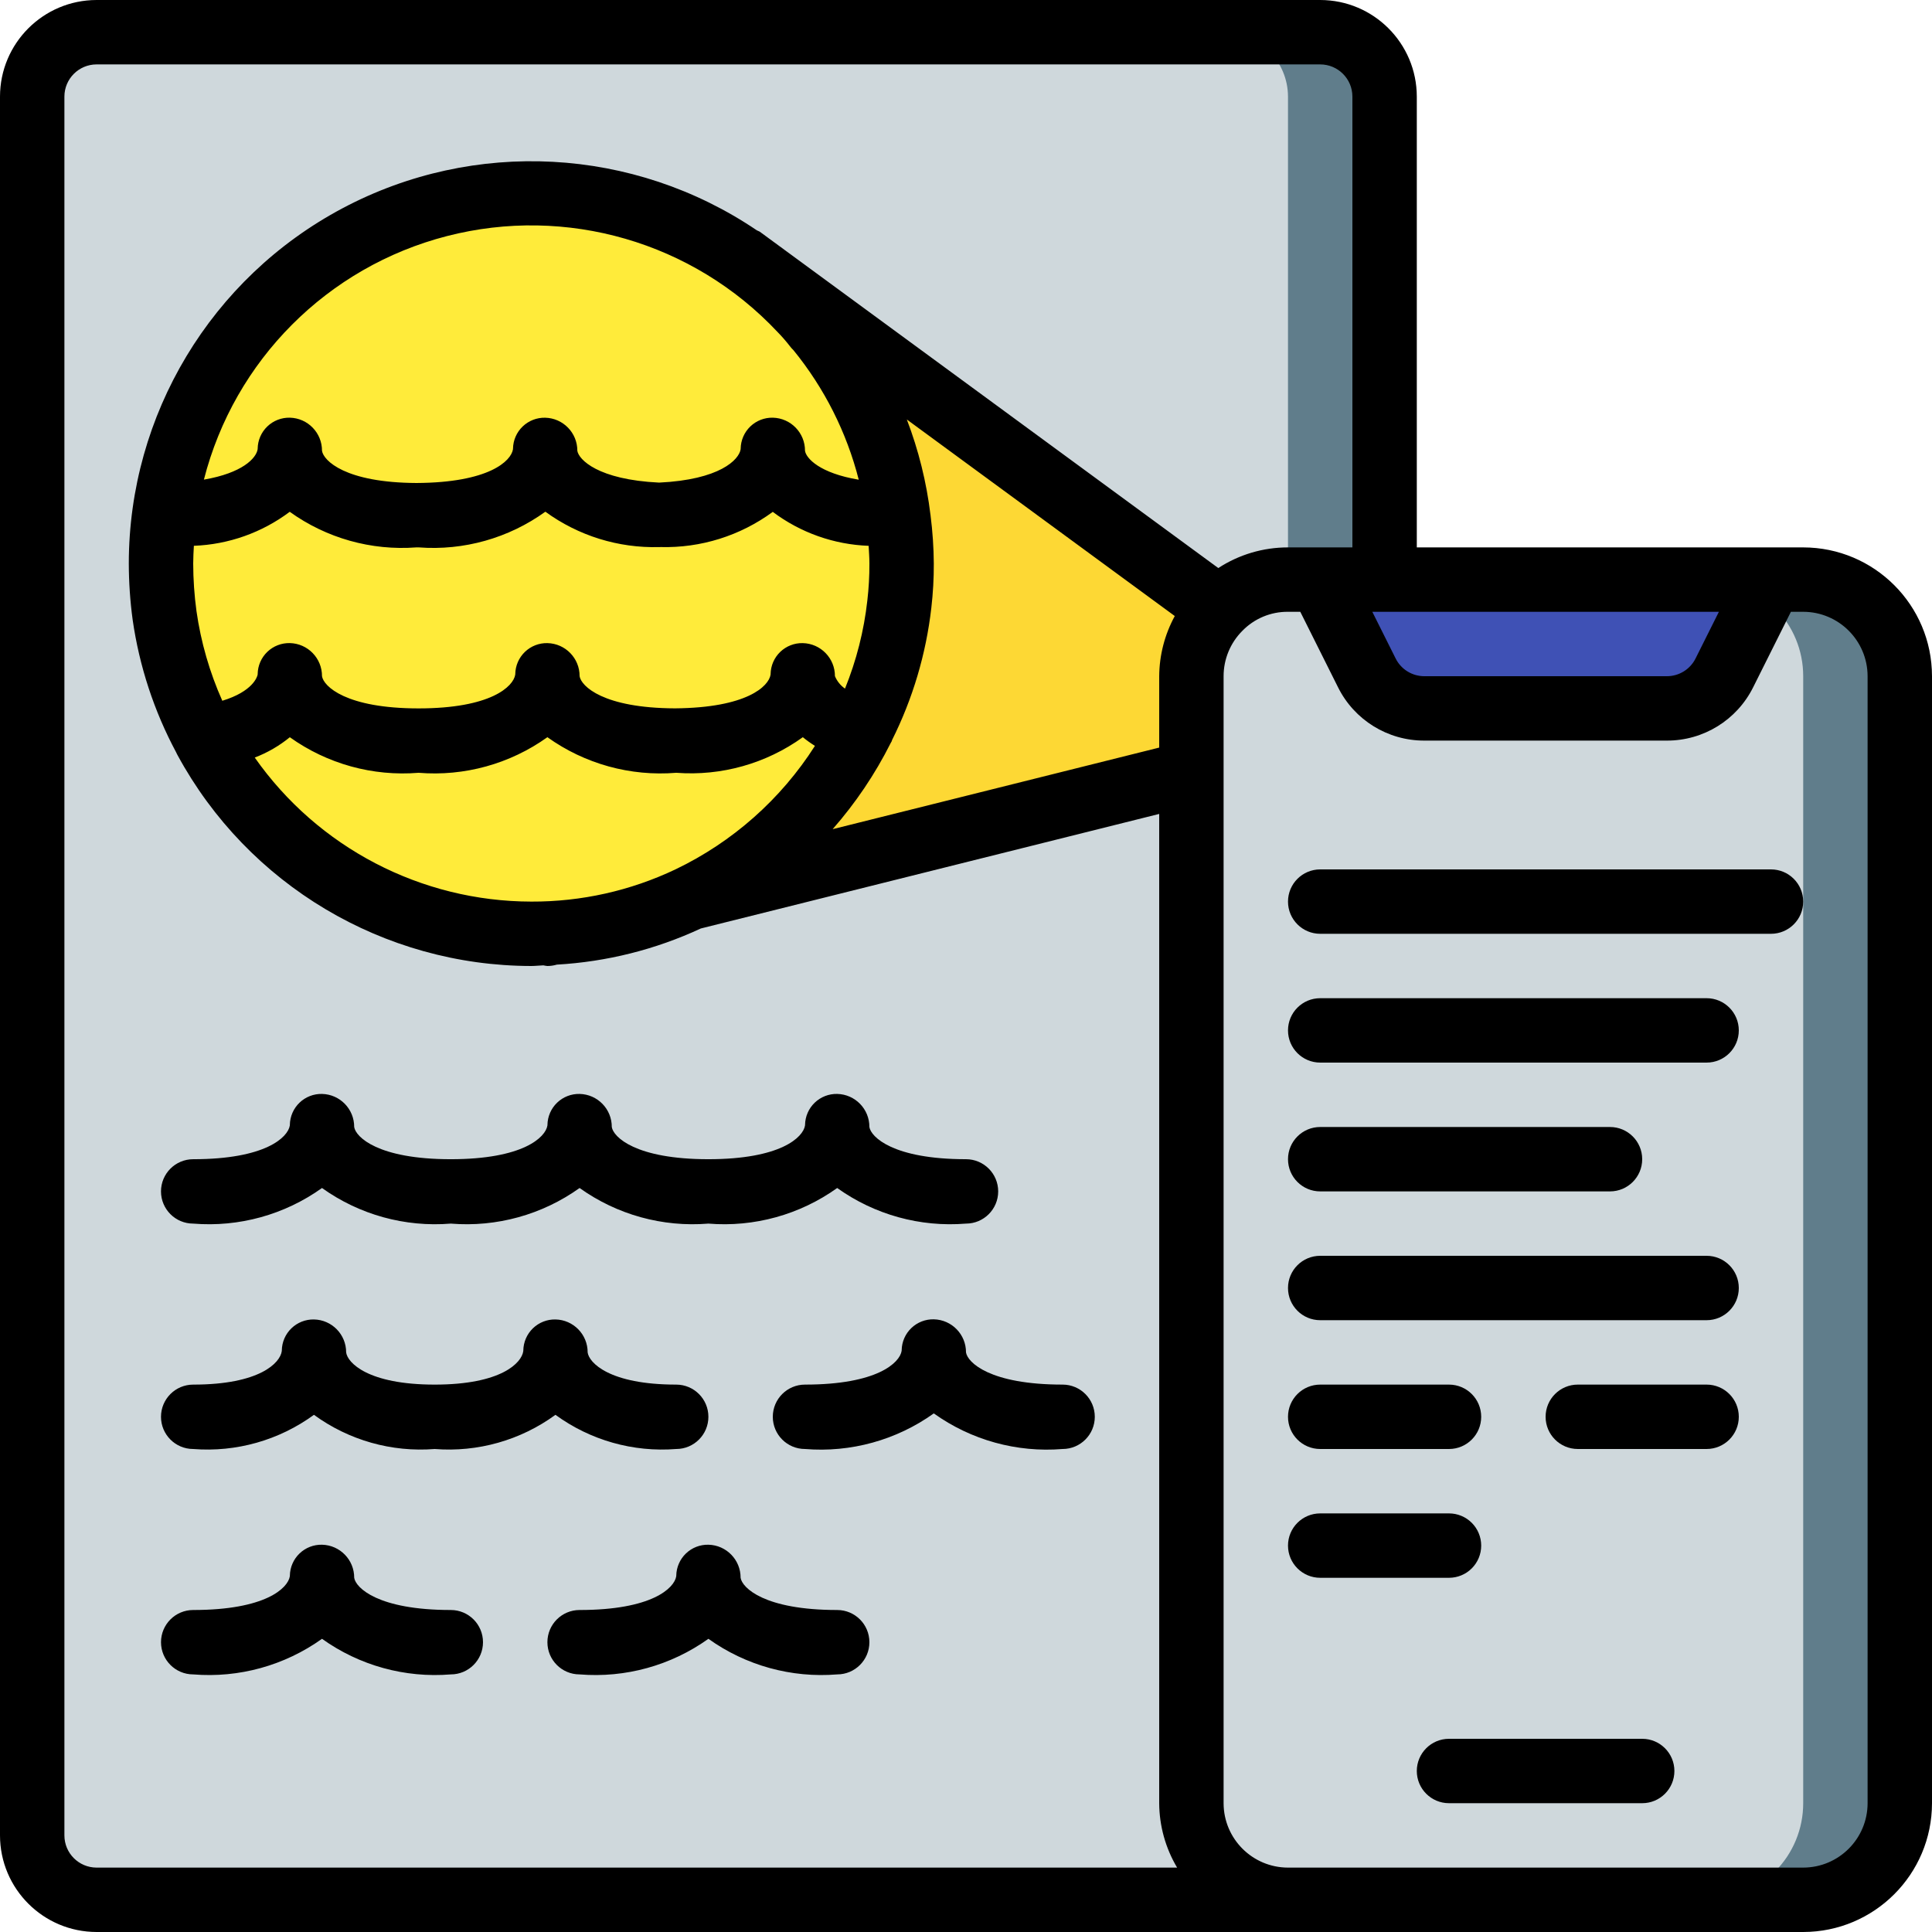 <?xml version="1.0" encoding="iso-8859-1"?>
<!-- Generator: Adobe Illustrator 19.0.0, SVG Export Plug-In . SVG Version: 6.00 Build 0)  -->
<svg version="1.1" id="Capa_1" xmlns="http://www.w3.org/2000/svg" xmlns:xlink="http://www.w3.org/1999/xlink" x="0px" y="0px"
	 viewBox="0 0 512 512" style="enable-background:new 0 0 512 512;" xml:space="preserve">
<g>
	<g transform="translate(1 1)">
		<path style="fill:#607D8B;" d="M365.933,24.6v477.867H24.6c-9.414-0.028-17.039-7.653-17.067-17.067V24.6
			C7.561,15.186,15.186,7.561,24.6,7.533h324.267C358.281,7.561,365.906,15.186,365.933,24.6z"/>
		<path style="fill:#CFD8DC;" d="M340.333,24.6v477.867H24.6c-9.414-0.028-17.039-7.653-17.067-17.067V24.6
			C7.561,15.186,15.186,7.561,24.6,7.533h298.667C332.681,7.561,340.306,15.186,340.333,24.6z"/>
		<path style="fill:#FFEB3A;" d="M237.933,148.333c0.014,3.593-0.186,7.183-0.598,10.752c-0.483,4.516-1.281,8.993-2.389,13.397
			c-0.256,0.939-0.511,1.878-0.768,2.73c-0.256,0.939-0.512,1.793-0.768,2.646c-0.085,0.085-0.085,0.256-0.171,0.341
			c-0.683,2.353-1.509,4.661-2.475,6.913h-0.085c-1.685,4.404-3.74,8.658-6.145,12.715c-0.511,0.852-1.023,1.792-1.535,2.645h-0.085
			c-0.171,0.256-0.341,0.597-0.513,0.853c-0.597,0.94-1.194,1.792-1.792,2.646c-0.066,0.153-0.152,0.297-0.256,0.427
			c-0.852,1.194-1.707,2.389-2.645,3.498c-0.939,1.28-1.963,2.56-2.987,3.754c-3.157,3.768-6.61,7.278-10.325,10.496
			c-1.281,1.11-2.56,2.133-3.841,3.158c-0.853,0.683-1.707,1.365-2.645,2.133c-1.793,1.279-3.499,2.475-5.292,3.583
			c-1.792,1.11-3.583,2.219-5.375,3.244c-1.707,0.937-3.499,1.877-5.292,2.73c-0.085,0-0.171,0.084-0.256,0.084
			c-34.607,16.347-75.565,11.048-104.873-13.567c-7.333-6.08-13.693-13.245-18.859-21.248c-3.318-4.843-6.121-10.02-8.363-15.446
			c-3.471-7.884-5.825-16.213-6.997-24.747c-0.615-4.554-0.929-9.143-0.939-13.739c-0.028-1.453,0.029-2.906,0.171-4.352
			c0.17-5.72,0.914-11.409,2.219-16.981c2.728-12.437,7.891-24.212,15.189-34.646c14.92-21.493,37.808-36.135,63.575-40.67
			s52.279,1.413,73.641,16.521c1.963,1.451,3.925,2.901,5.803,4.523c1.877,1.537,3.754,3.157,5.46,4.864
			c1.195,1.109,2.389,2.304,3.499,3.499c1.398,1.427,2.709,2.937,3.926,4.522h0.085c0.852,1.025,1.707,2.133,2.559,3.244
			l1.024,1.279c1.279,1.793,2.56,3.67,3.754,5.463c0.854,1.365,1.707,2.815,2.475,4.181c1.024,1.706,1.877,3.412,2.731,5.119
			c1.539,3.08,2.906,6.242,4.096,9.473c0.511,1.365,0.939,2.645,1.365,4.011c0.94,2.817,1.707,5.631,2.389,8.619
			c0.683,3.072,1.195,6.229,1.621,9.472c0.171,1.963,0.427,3.926,0.513,5.889c0,0.511,0.085,1.023,0.085,1.621
			C237.933,145.431,237.933,146.883,237.933,148.333z"/>
		<path style="fill:#607D8B;" d="M502.467,178.2v298.667c0.009,6.792-2.685,13.309-7.488,18.112
			c-4.803,4.803-11.319,7.497-18.112,7.488H340.333c-6.792,0.009-13.309-2.685-18.112-7.488c-4.803-4.803-7.497-11.319-7.488-18.112
			V178.2c-0.005-6.706,2.632-13.144,7.339-17.921c4.786-4.941,11.382-7.715,18.261-7.679h136.533
			c6.792-0.009,13.309,2.685,18.112,7.488C499.782,164.891,502.476,171.408,502.467,178.2z"/>
		<path style="fill:#CFD8DC;" d="M476.867,178.2v298.667c0.009,6.792-2.685,13.309-7.488,18.112
			c-4.803,4.803-11.319,7.497-18.112,7.488H340.333c-6.792,0.009-13.309-2.685-18.112-7.488c-4.803-4.803-7.497-11.319-7.488-18.112
			V178.2c-0.005-6.706,2.632-13.144,7.339-17.921c4.786-4.941,11.382-7.715,18.261-7.679h110.933
			c6.792-0.009,13.309,2.685,18.112,7.488C474.182,164.891,476.876,171.408,476.867,178.2z"/>
		<path style="fill:#3F51B5;" d="M468.333,152.6l-12.373,24.661c-2.882,5.8-8.798,9.469-15.275,9.472h-64.171
			c-6.476-0.003-12.393-3.672-15.275-9.472L348.867,152.6H468.333z"/>
		<path style="fill:#FDD834;" d="M322.072,160.279c-4.707,4.776-7.344,11.215-7.339,17.921v26.453h-3.498l-129.281,32.341
			c30.679-14.66,51.618-44.117,55.381-77.909c0.412-3.569,0.612-7.159,0.598-10.752c0.04-22.925-7.997-45.131-22.698-62.721h-0.085
			c-1.217-1.584-2.528-3.094-3.926-4.522c-4.512-4.742-9.454-9.056-14.763-12.885L322.072,160.279z"/>
	</g>
	<g>
		<path d="M51.2,324.267c12.135,0.992,24.229-2.351,34.133-9.433c9.904,7.083,21.998,10.425,34.133,9.433
			c12.135,0.992,24.229-2.351,34.133-9.433c9.904,7.083,21.998,10.425,34.133,9.433c12.135,0.992,24.229-2.351,34.133-9.433
			c9.904,7.083,21.998,10.425,34.133,9.433c4.713,0,8.533-3.821,8.533-8.533c0-4.713-3.821-8.533-8.533-8.533
			c-19.308,0-25.2-5.892-25.6-8.533c0.025-4.758-3.768-8.658-8.525-8.767c-2.216-0.052-4.361,0.782-5.961,2.316
			c-1.6,1.534-2.522,3.643-2.563,5.859l-0.009,0.183c-0.492,3.133-6.434,8.942-25.609,8.942c-19.308,0-25.2-5.892-25.6-8.533
			c0.025-4.758-3.768-8.658-8.525-8.767c-2.216-0.052-4.361,0.782-5.961,2.316c-1.6,1.534-2.522,3.643-2.563,5.859l-0.009,0.183
			c-0.492,3.133-6.434,8.942-25.609,8.942c-19.308,0-25.2-5.892-25.6-8.533c0.025-4.758-3.768-8.658-8.525-8.767
			c-2.216-0.052-4.361,0.782-5.961,2.316c-1.6,1.534-2.522,3.643-2.563,5.859l-0.009,0.183c-0.492,3.133-6.434,8.942-25.609,8.942
			c-4.713,0-8.533,3.821-8.533,8.533C42.667,320.446,46.487,324.267,51.2,324.267z"/>
		<path d="M51.2,384c11.406,0.899,22.758-2.314,32-9.058c9.242,6.744,20.594,9.958,32,9.058c11.406,0.899,22.758-2.314,32-9.058
			c9.242,6.744,20.594,9.958,32,9.058c4.713,0,8.533-3.821,8.533-8.533c0-4.713-3.82-8.533-8.533-8.533
			c-17.766,0-23.133-5.85-23.467-8.533c0.019-4.75-3.775-8.638-8.525-8.733c-2.223-0.046-4.373,0.796-5.973,2.34
			c-1.6,1.544-2.519,3.662-2.552,5.885l-0.009,0.158c-0.408,3.108-5.817,8.883-23.475,8.883c-17.766,0-23.133-5.85-23.467-8.533
			c0.019-4.75-3.775-8.638-8.525-8.733c-2.223-0.046-4.373,0.796-5.973,2.34c-1.6,1.544-2.519,3.662-2.552,5.885l-0.009,0.158
			c-0.409,3.108-5.817,8.883-23.475,8.883c-4.713,0-8.533,3.821-8.533,8.533C42.667,380.18,46.487,384,51.2,384z"/>
		<path d="M119.467,426.667c-19.308,0-25.2-5.892-25.6-8.533c0.025-4.758-3.768-8.658-8.525-8.767
			c-2.216-0.052-4.361,0.782-5.961,2.316c-1.6,1.534-2.522,3.643-2.563,5.859l-0.009,0.183c-0.492,3.133-6.434,8.942-25.609,8.942
			c-4.713,0-8.533,3.82-8.533,8.533s3.821,8.533,8.533,8.533c12.135,0.992,24.229-2.351,34.133-9.433
			c9.904,7.083,21.998,10.425,34.133,9.433c4.713,0,8.533-3.821,8.533-8.533S124.179,426.667,119.467,426.667z"/>
		<path d="M221.867,426.667c-19.308,0-25.2-5.892-25.6-8.533c0.025-4.758-3.768-8.658-8.525-8.767
			c-2.216-0.052-4.361,0.782-5.961,2.316c-1.6,1.534-2.522,3.643-2.563,5.859l-0.009,0.183c-0.492,3.133-6.434,8.942-25.609,8.942
			c-4.713,0-8.533,3.82-8.533,8.533s3.82,8.533,8.533,8.533c12.135,0.992,24.229-2.351,34.133-9.433
			c9.904,7.083,21.998,10.425,34.133,9.433c4.713,0,8.533-3.821,8.533-8.533S226.579,426.667,221.867,426.667z"/>
		<path d="M281.6,366.933c-19.308,0-25.2-5.892-25.6-8.533c0.025-4.758-3.768-8.658-8.525-8.767
			c-2.216-0.052-4.361,0.782-5.961,2.316c-1.6,1.534-2.522,3.643-2.563,5.859l-0.009,0.183c-0.492,3.133-6.434,8.942-25.609,8.942
			c-4.713,0-8.533,3.821-8.533,8.533c0,4.713,3.82,8.533,8.533,8.533c12.135,0.992,24.229-2.351,34.133-9.433
			c9.904,7.083,21.998,10.425,34.133,9.433c4.713,0,8.533-3.821,8.533-8.533C290.133,370.754,286.313,366.933,281.6,366.933z"/>
		<path d="M477.867,145.067h-102.4V25.6c-0.015-14.132-11.468-25.585-25.6-25.6H25.6C11.468,0.015,0.015,11.468,0,25.6v460.8
			c0.015,14.132,11.468,25.585,25.6,25.6h452.267c18.844-0.019,34.115-15.29,34.133-34.133V179.2
			C511.981,160.356,496.71,145.085,477.867,145.067z M455.525,162.133l-6.175,12.35c-1.436,2.9-4.397,4.73-7.633,4.717h-64.233
			c-3.236,0.013-6.197-1.817-7.633-4.717l-6.175-12.35H455.525z M17.067,486.4V25.6c0.003-4.712,3.822-8.53,8.533-8.533h324.267
			c4.712,0.003,8.53,3.822,8.533,8.533v119.467h-17.067c-6.558-0.01-12.977,1.892-18.471,5.473L201.317,61.383
			c-0.244-0.129-0.495-0.245-0.752-0.348c-32.684-22.1-74.897-24.356-109.75-5.865s-56.654,54.709-56.681,94.163
			c0.01,4.998,0.352,9.989,1.025,14.942c1.767,12.29,5.67,24.176,11.533,35.121c0.126,0.244,0.215,0.497,0.36,0.725
			C65.714,234.507,101.677,255.943,140.8,256c1.081,0,2.131-0.142,3.204-0.173c0.347,0.08,0.699,0.138,1.054,0.173
			c0.774-0.001,1.545-0.104,2.292-0.308l0.205-0.056c13.214-0.748,26.166-3.999,38.168-9.579L307.2,215.7v262.167
			c0.034,6.01,1.672,11.902,4.746,17.067H25.6C20.888,494.93,17.07,491.112,17.067,486.4z M140.8,238.933
			c-29.184-0.045-56.522-14.284-73.289-38.171c3.366-1.29,6.504-3.109,9.297-5.388c9.903,7.078,21.993,10.417,34.125,9.425
			c12.135,0.992,24.229-2.351,34.133-9.433c9.904,7.083,21.998,10.425,34.133,9.433l0.042-0.009v0.009
			c11.935,0.902,23.805-2.439,33.517-9.433c1.02,0.834,2.092,1.603,3.21,2.3c-9.021,14.136-21.814,25.468-36.935,32.717
			C167.091,236.063,154.024,238.985,140.8,238.933z M206.017,87.942c1.161,1.182,2.252,2.432,3.267,3.742
			c0.291,0.395,0.618,0.763,0.975,1.1c8.199,10.053,14.109,21.773,17.317,34.344c-10.332-1.729-13.938-5.653-14.242-7.66
			c0.025-4.76-3.766-8.663-8.525-8.775c-2.217-0.051-4.364,0.783-5.964,2.319c-1.6,1.536-2.522,3.647-2.561,5.864l-0.009,0.183
			c-0.438,2.777-5.516,8.068-21.604,8.836c-16.271-0.777-21.315-6.139-21.671-8.428c0.025-4.758-3.768-8.658-8.525-8.767
			c-2.217-0.051-4.364,0.783-5.964,2.319c-1.6,1.536-2.522,3.647-2.561,5.864l-0.009,0.175c-0.483,3.091-6.298,8.845-25.587,8.941
			c-18.865-0.096-24.63-5.934-25.021-8.533c0.025-4.76-3.766-8.663-8.525-8.775c-2.217-0.051-4.364,0.783-5.964,2.319
			c-1.6,1.536-2.522,3.647-2.561,5.864l-0.009,0.183c-0.375,2.367-4.015,6.3-14.24,8.046c8.087-31.652,32.771-56.387,64.406-64.539
			S183.641,64.14,206.017,87.942L206.017,87.942z M76.783,135.633c9.726,6.992,21.606,10.333,33.55,9.433h0.6l0.042-0.009v0.009
			c11.949,0.902,23.832-2.448,33.55-9.458c8.738,6.371,19.34,9.668,30.15,9.375h0.258l0.069-0.013l0.04,0.005
			c10.678,0.286,21.146-2.996,29.75-9.325c7.351,5.524,16.217,8.664,25.406,8.998c0.081,1.56,0.202,3.117,0.202,4.685
			c0.016,3.286-0.167,6.57-0.55,9.833c-0.896,8.008-2.887,15.855-5.918,23.321c-1.188-0.822-2.113-1.969-2.666-3.304v0.017
			c0.025-4.758-3.768-8.658-8.525-8.767c-2.217-0.051-4.364,0.783-5.964,2.319c-1.6,1.536-2.522,3.647-2.561,5.864l-0.009,0.175
			c-0.481,3.075-6.262,8.777-25.323,8.929c-19.035-0.069-24.888-5.895-25.285-8.521c0.025-4.758-3.768-8.658-8.525-8.767
			c-2.216-0.052-4.361,0.782-5.961,2.316c-1.6,1.534-2.522,3.643-2.563,5.859l-0.009,0.183c-0.492,3.133-6.434,8.942-25.609,8.942
			c-19.308,0-25.2-5.892-25.6-8.533c0.025-4.76-3.766-8.663-8.525-8.775c-2.217-0.051-4.364,0.783-5.964,2.319
			c-1.6,1.536-2.522,3.647-2.561,5.864l-0.009,0.175c-0.096,0.545-1.215,4.44-9.361,6.927c-3.375-7.564-5.679-15.561-6.847-23.76
			c-0.569-4.182-0.858-8.397-0.867-12.617c0-1.573,0.096-3.131,0.177-4.692C60.566,144.299,69.43,141.155,76.783,135.633z
			 M236.015,196.964c0.092-0.232,0.271-0.403,0.344-0.647c0.013-0.042,0-0.083,0.011-0.125c5.507-10.993,9.04-22.868,10.439-35.083
			c0.455-3.908,0.675-7.84,0.658-11.775c-0.031-4.247-0.317-8.488-0.856-12.701l0.006-0.032c0-0.062-0.033-0.112-0.033-0.175
			c-1.05-8.644-3.154-17.127-6.267-25.259l71.013,52.089c-2.672,4.893-4.09,10.371-4.129,15.946v18.917l-86.542,21.621
			C226.726,212.831,231.887,205.178,236.015,196.964z M494.933,477.867c-0.012,9.421-7.646,17.054-17.067,17.067H341.333
			c-9.421-0.012-17.054-7.646-17.067-17.067V179.2c-0.004-4.498,1.776-8.813,4.95-12c3.175-3.276,7.554-5.108,12.117-5.067h3.258
			l9.992,19.983c4.314,8.694,13.194,14.181,22.9,14.15h64.233c9.706,0.031,18.586-5.456,22.9-14.15l9.992-19.983h3.258
			c9.421,0.012,17.054,7.646,17.067,17.067V477.867z"/>
		<path d="M435.2,460.8H384c-4.713,0-8.533,3.821-8.533,8.533c0,4.713,3.821,8.533,8.533,8.533h51.2
			c4.713,0,8.533-3.821,8.533-8.533C443.733,464.621,439.913,460.8,435.2,460.8z"/>
		<path d="M469.333,230.4H349.867c-4.713,0-8.533,3.821-8.533,8.533c0,4.713,3.821,8.533,8.533,8.533h119.467
			c4.713,0,8.533-3.821,8.533-8.533C477.867,234.221,474.046,230.4,469.333,230.4z"/>
		<path d="M452.267,264.533h-102.4c-4.713,0-8.533,3.82-8.533,8.533s3.821,8.533,8.533,8.533h102.4c4.713,0,8.533-3.82,8.533-8.533
			S456.98,264.533,452.267,264.533z"/>
		<path d="M452.267,332.8h-102.4c-4.713,0-8.533,3.82-8.533,8.533s3.821,8.533,8.533,8.533h102.4c4.713,0,8.533-3.821,8.533-8.533
			S456.98,332.8,452.267,332.8z"/>
		<path d="M349.867,384H384c4.713,0,8.533-3.821,8.533-8.533c0-4.713-3.82-8.533-8.533-8.533h-34.133
			c-4.713,0-8.533,3.821-8.533,8.533C341.333,380.18,345.154,384,349.867,384z"/>
		<path d="M392.533,409.6c0.001-2.264-0.897-4.435-2.498-6.035c-1.601-1.601-3.772-2.499-6.035-2.498h-34.133
			c-4.713,0-8.533,3.821-8.533,8.533c0,4.713,3.821,8.533,8.533,8.533H384c2.264,0.001,4.435-0.897,6.035-2.498
			C391.636,414.035,392.535,411.864,392.533,409.6z"/>
		<path d="M452.267,366.933h-34.133c-4.713,0-8.533,3.821-8.533,8.533c0,4.713,3.82,8.533,8.533,8.533h34.133
			c4.713,0,8.533-3.821,8.533-8.533C460.8,370.754,456.98,366.933,452.267,366.933z"/>
		<path d="M349.867,315.733h76.8c4.713,0,8.533-3.82,8.533-8.533s-3.82-8.533-8.533-8.533h-76.8c-4.713,0-8.533,3.82-8.533,8.533
			S345.154,315.733,349.867,315.733z"/>
	</g>
</g>
<g>
</g>
<g>
</g>
<g>
</g>
<g>
</g>
<g>
</g>
<g>
</g>
<g>
</g>
<g>
</g>
<g>
</g>
<g>
</g>
<g>
</g>
<g>
</g>
<g>
</g>
<g>
</g>
<g>
</g>
</svg>
